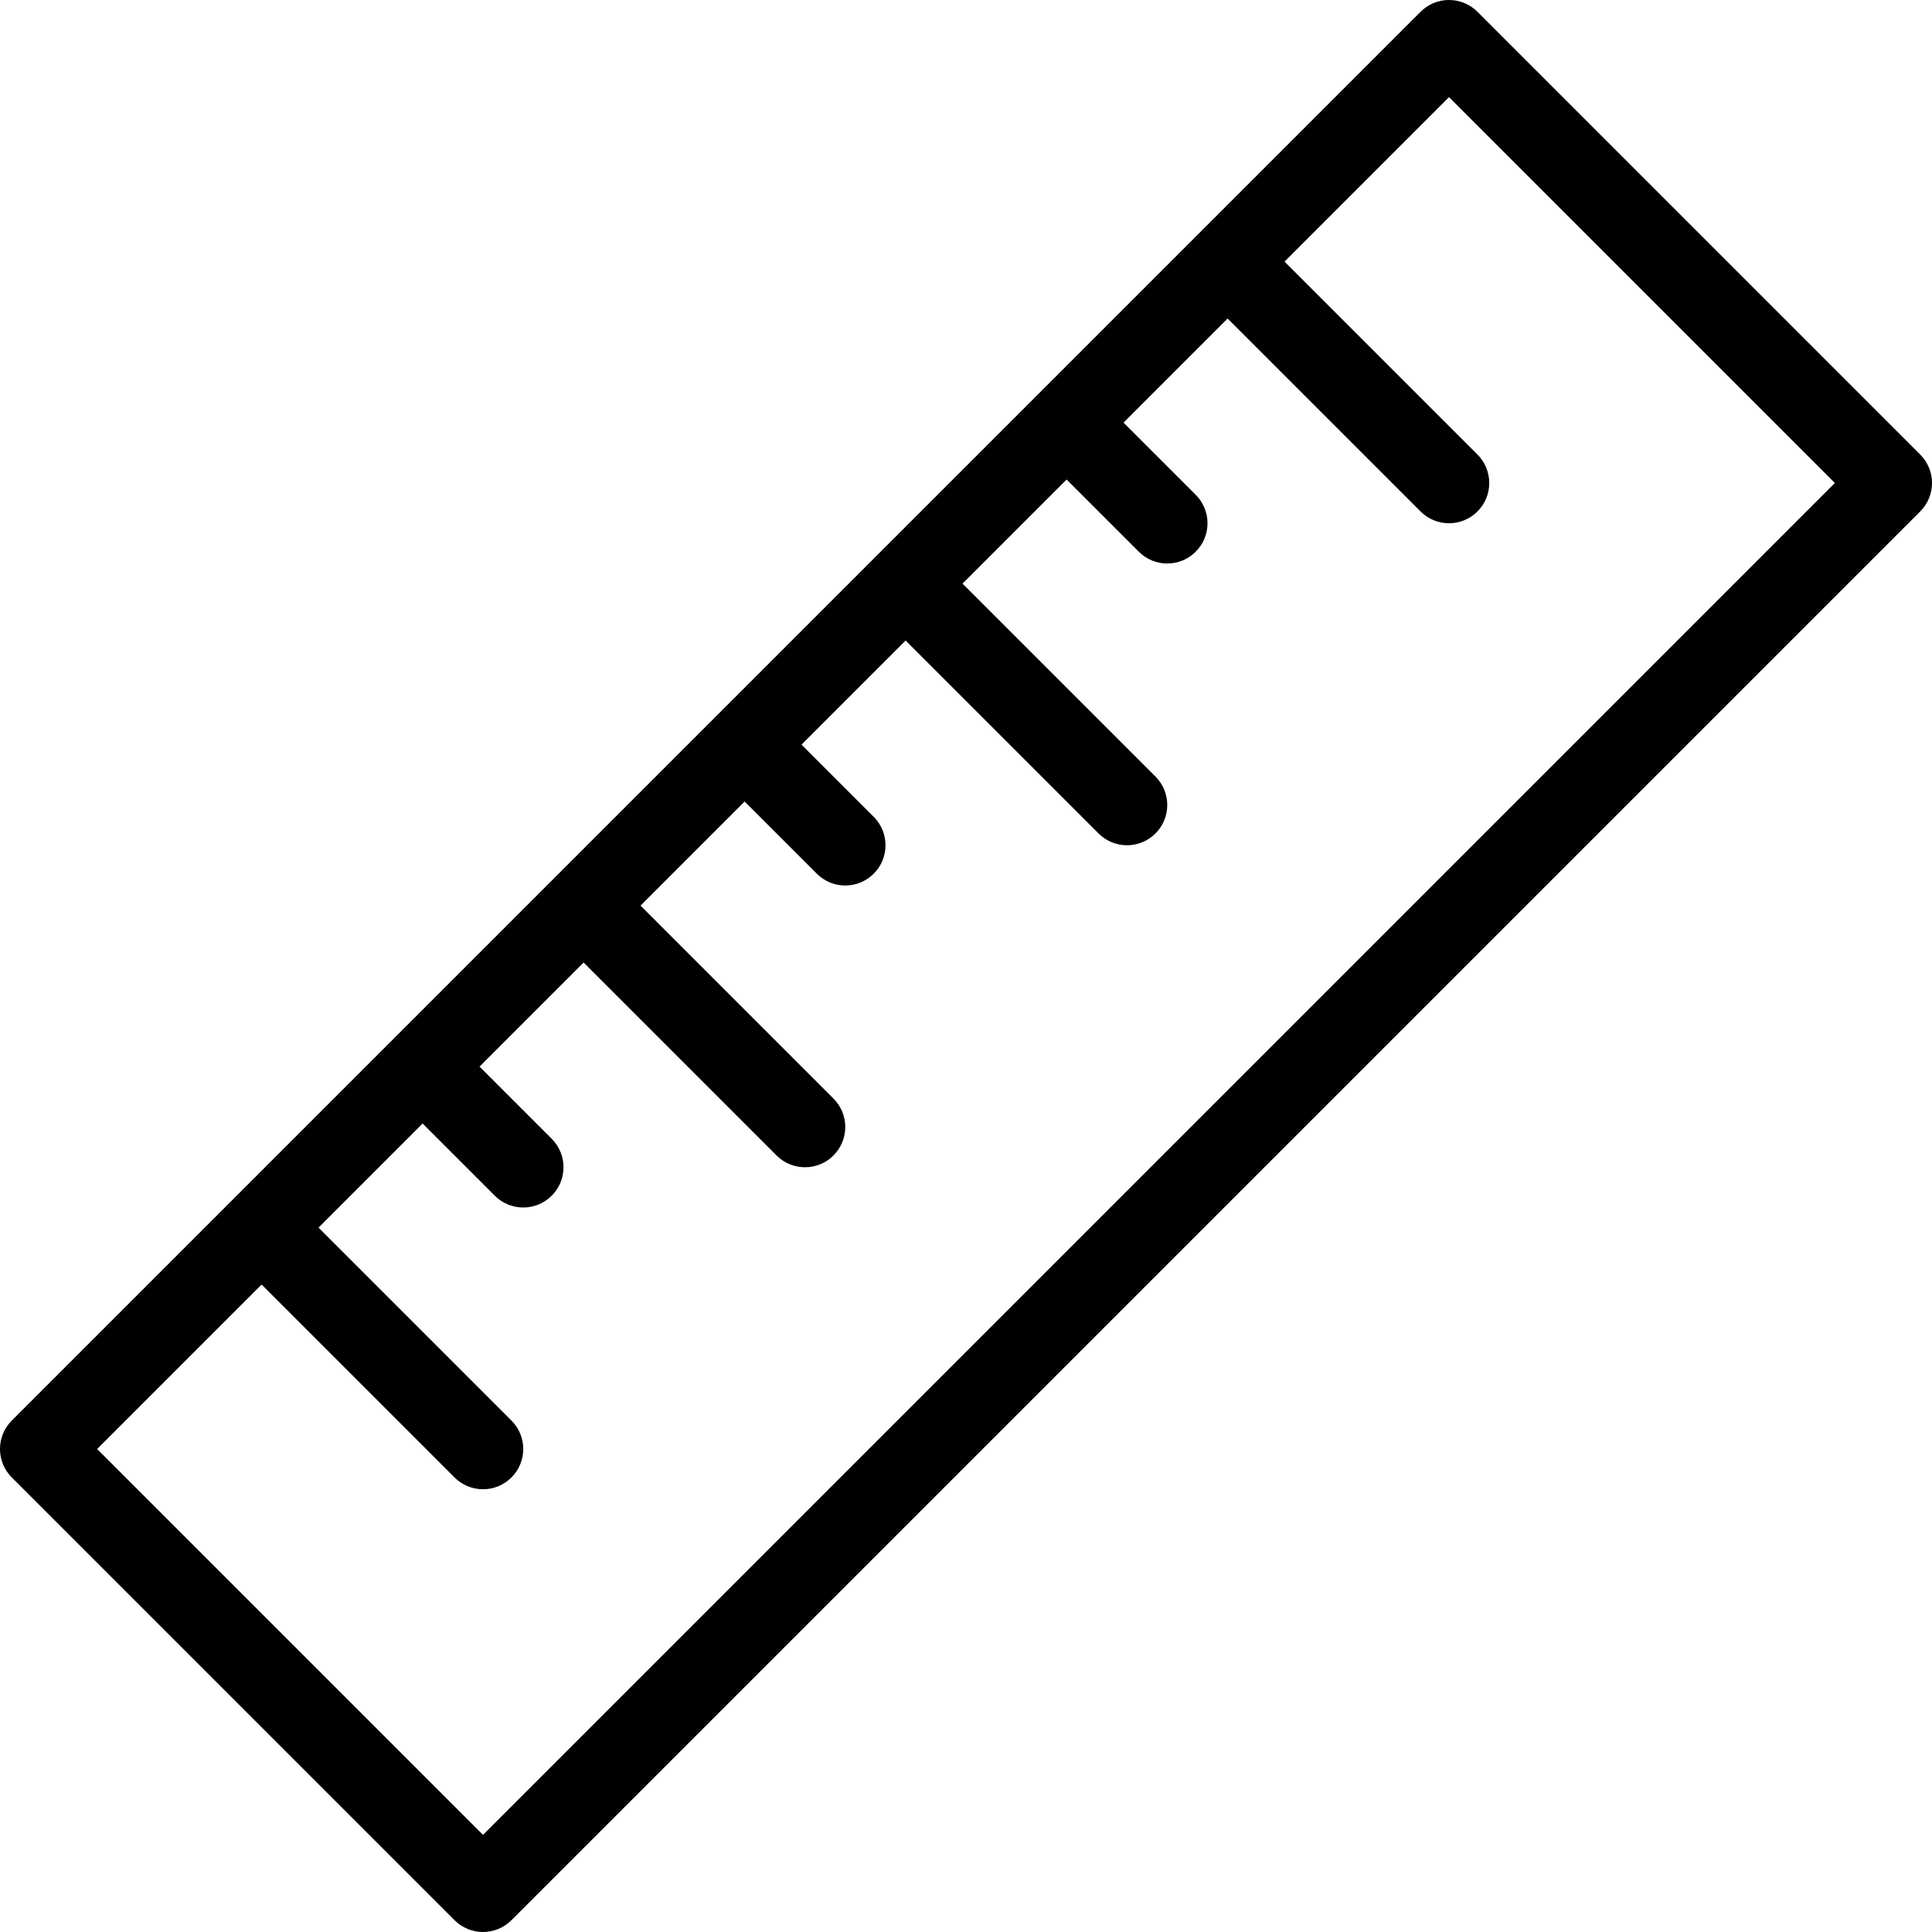 <?xml version="1.0" encoding="utf-8"?>
<!-- Generator: Adobe Illustrator 15.1.0, SVG Export Plug-In . SVG Version: 6.00 Build 0)  -->
<!DOCTYPE svg PUBLIC "-//W3C//DTD SVG 1.1//EN" "http://www.w3.org/Graphics/SVG/1.1/DTD/svg11.dtd">
<svg version="1.1" id="Layer_1" xmlns="http://www.w3.org/2000/svg" xmlns:xlink="http://www.w3.org/1999/xlink" x="0px" y="0px"
	 width="48px" height="48px" viewBox="0 0 48 48" enable-background="new 0 0 48 48" xml:space="preserve">
<g>
	<path d="M12,48c-0.256,0-0.512-0.098-0.707-0.293l-11-11c-0.391-0.391-0.391-1.023,0-1.414l35-35c0.391-0.391,1.023-0.391,1.414,0
		l11,11c0.391,0.391,0.391,1.023,0,1.414l-35,35C12.512,47.902,12.256,48,12,48z M2.414,36L12,45.586L45.586,12L36,2.414L31.914,6.5
		l4.793,4.793c0.391,0.391,0.391,1.023,0,1.414s-1.023,0.391-1.414,0L30.5,7.914L27.914,10.5l1.793,1.793
		c0.391,0.391,0.391,1.023,0,1.414s-1.023,0.391-1.414,0L26.5,11.914L23.914,14.5l4.793,4.793c0.391,0.391,0.391,1.023,0,1.414
		s-1.023,0.391-1.414,0L22.5,15.914L19.914,18.5l1.793,1.793c0.391,0.391,0.391,1.023,0,1.414s-1.023,0.391-1.414,0L18.5,19.914
		L15.914,22.5l4.793,4.793c0.391,0.391,0.391,1.023,0,1.414s-1.023,0.391-1.414,0L14.5,23.914L11.914,26.5l1.793,1.793
		c0.391,0.391,0.391,1.023,0,1.414s-1.023,0.391-1.414,0L10.5,27.914L7.914,30.5l4.793,4.793c0.391,0.391,0.391,1.023,0,1.414
		s-1.023,0.391-1.414,0L6.5,31.914L2.414,36z"/>
</g>
</svg>
